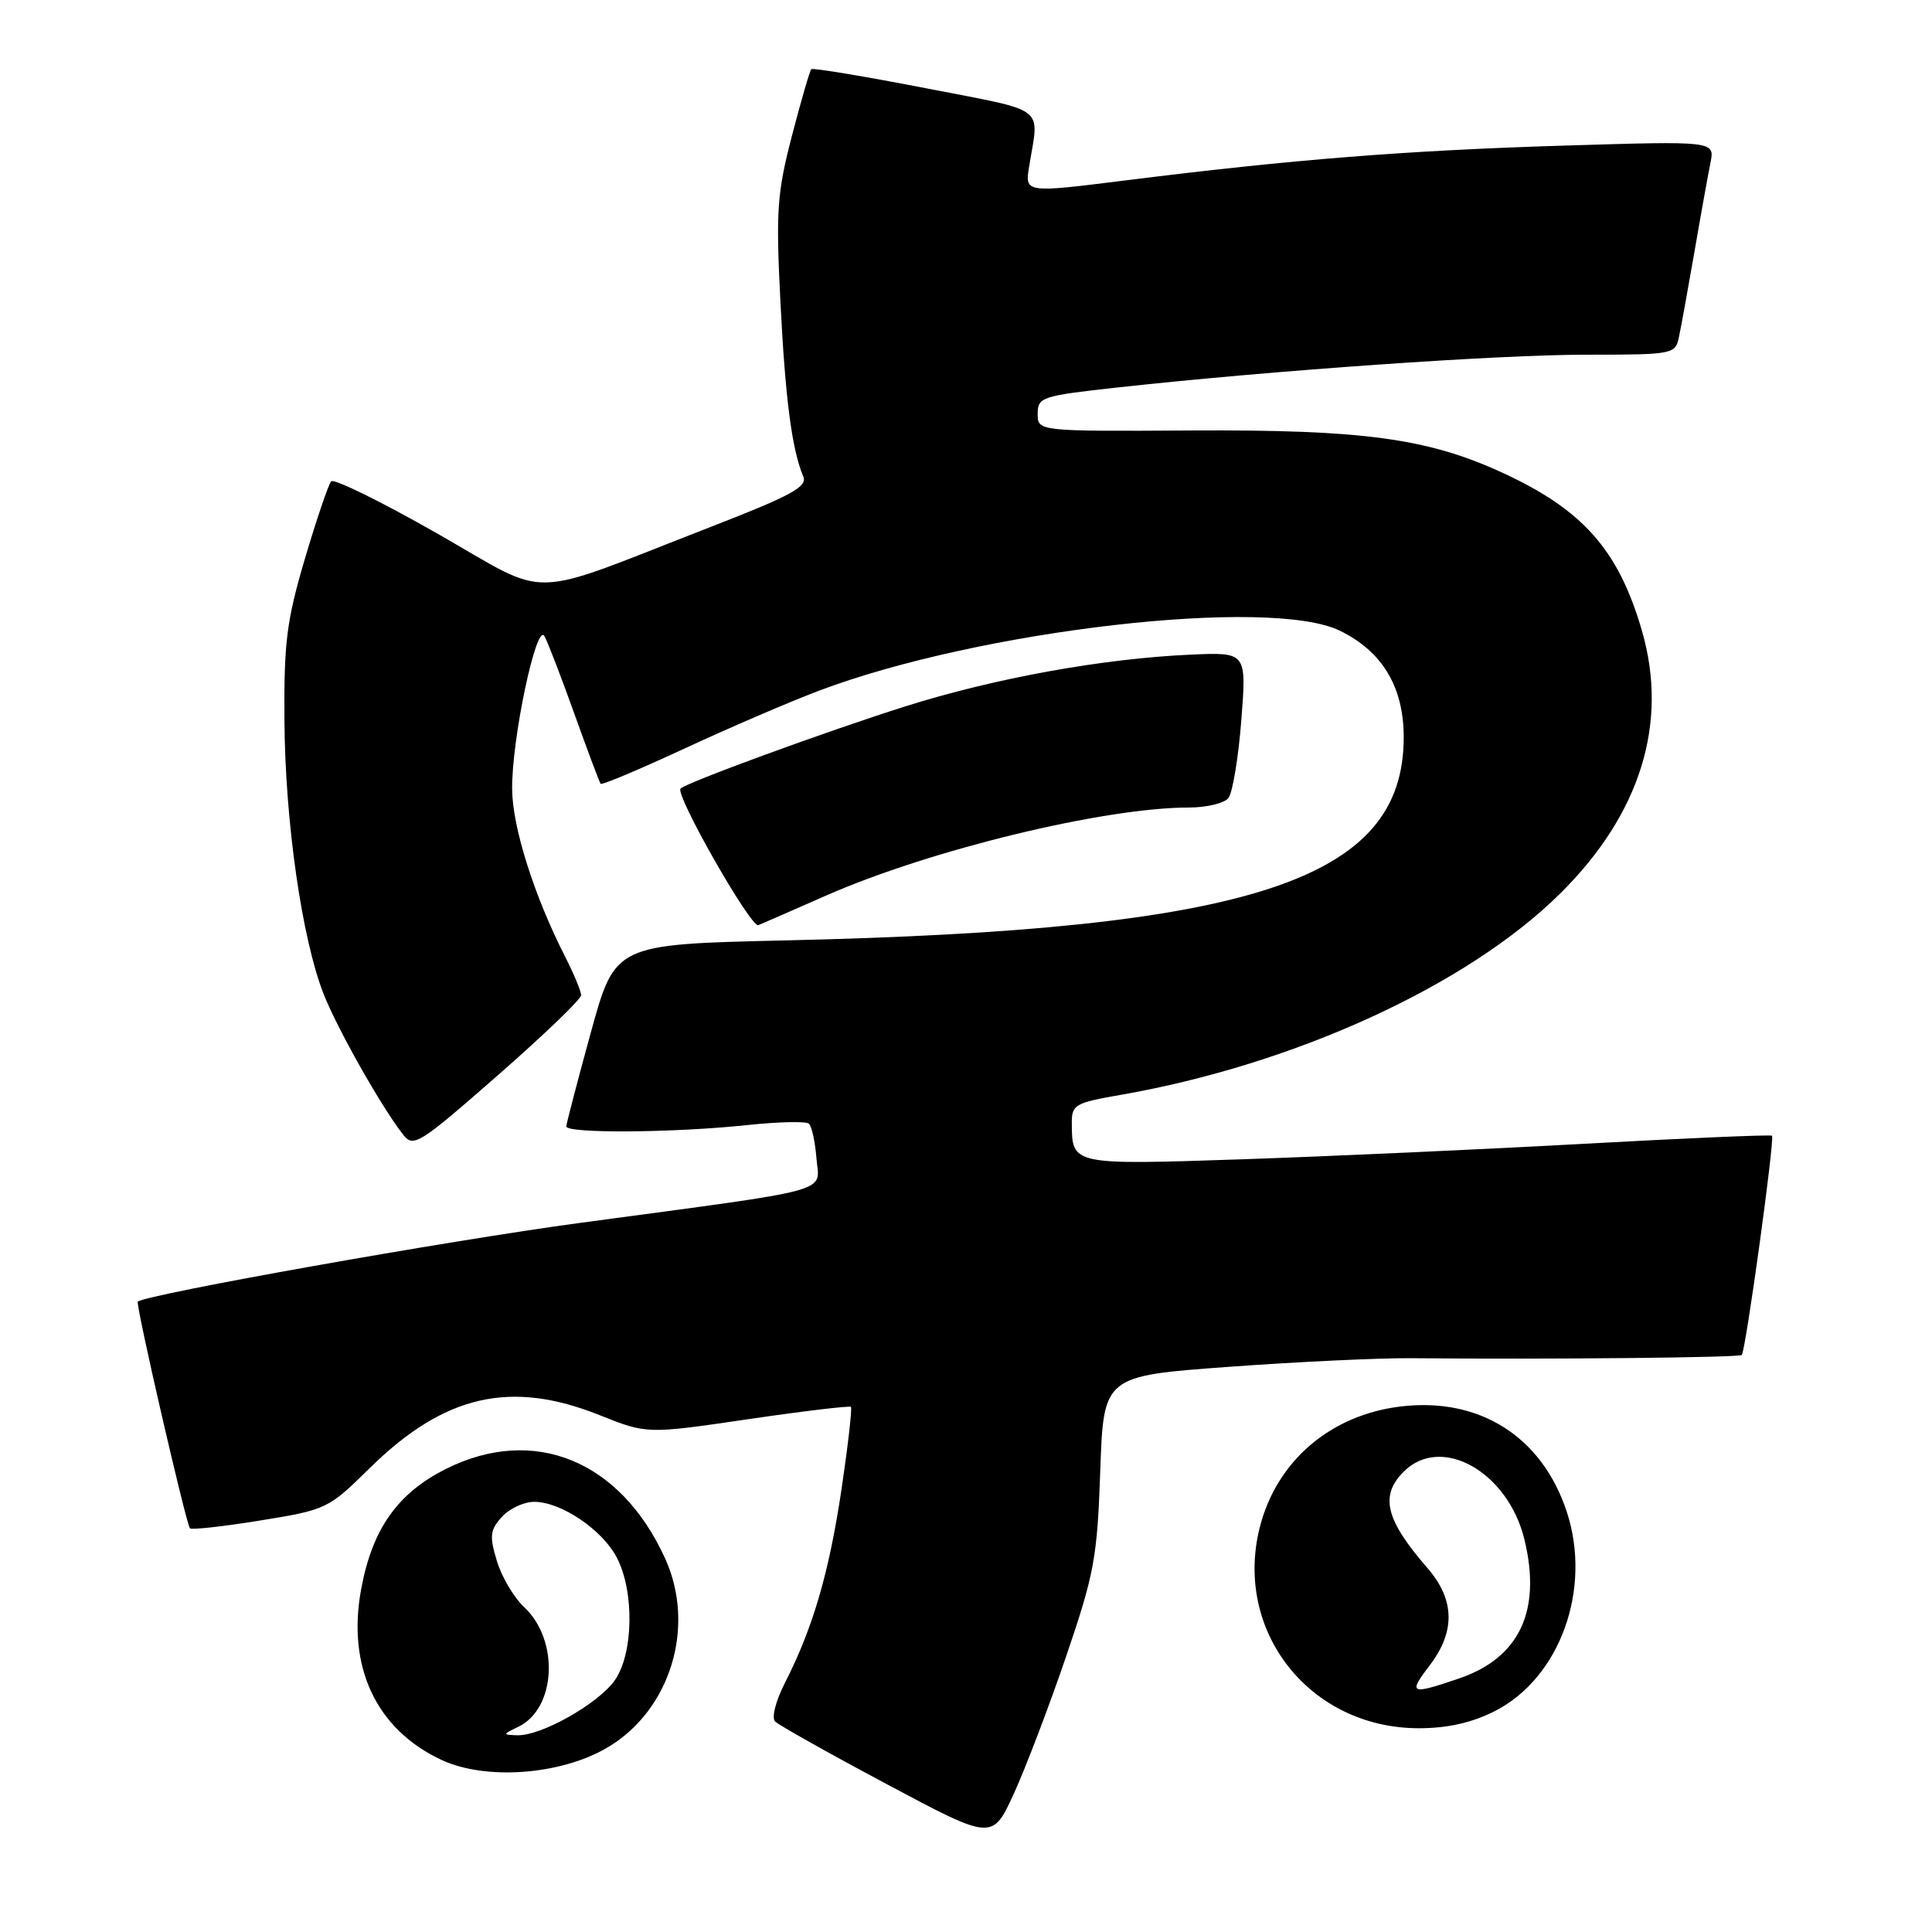 <?xml version="1.0" encoding="UTF-8" standalone="no"?>
<!DOCTYPE svg PUBLIC "-//W3C//DTD SVG 1.1//EN" "http://www.w3.org/Graphics/SVG/1.1/DTD/svg11.dtd" >
<svg xmlns="http://www.w3.org/2000/svg" xmlns:xlink="http://www.w3.org/1999/xlink" version="1.1" viewBox="0 0 256 256">
 <g >
 <path fill="currentColor"
d=" M 141.26 219.50 C 145.00 208.53 145.39 206.42 145.79 194.91 C 146.23 182.32 146.23 182.32 162.86 181.11 C 172.01 180.44 182.88 179.93 187.00 179.97 C 205.53 180.14 230.44 179.89 230.79 179.54 C 231.31 179.03 235.19 150.85 234.80 150.49 C 234.64 150.33 223.47 150.81 210.00 151.55 C 196.53 152.30 176.12 153.22 164.65 153.61 C 141.99 154.37 142.05 154.38 142.02 148.85 C 142.00 146.38 142.42 146.13 148.47 145.08 C 171.55 141.06 194.49 130.55 206.77 118.36 C 217.38 107.84 221.11 95.79 217.56 83.56 C 214.44 72.83 209.72 67.51 198.95 62.58 C 189.13 58.08 180.54 56.92 158.02 57.04 C 137.50 57.16 137.50 57.16 137.50 54.83 C 137.50 52.62 138.01 52.45 148.19 51.33 C 168.60 49.09 198.57 46.99 210.23 47.00 C 221.59 47.00 221.98 46.93 222.45 44.75 C 222.72 43.51 223.64 38.45 224.50 33.50 C 225.35 28.55 226.32 23.19 226.64 21.59 C 227.23 18.68 227.23 18.68 207.36 19.29 C 186.37 19.93 171.28 21.13 149.24 23.89 C 135.79 25.58 135.79 25.58 136.37 22.04 C 137.69 13.89 138.99 14.87 122.68 11.69 C 114.53 10.11 107.70 8.97 107.50 9.17 C 107.30 9.37 106.14 13.35 104.93 18.02 C 102.96 25.59 102.80 27.95 103.41 40.00 C 104.06 52.90 104.93 59.56 106.44 63.14 C 107.01 64.49 104.86 65.67 94.32 69.76 C 69.15 79.54 73.29 79.44 57.95 70.70 C 50.58 66.50 44.25 63.38 43.88 63.78 C 43.52 64.18 41.96 68.78 40.41 74.00 C 37.98 82.23 37.61 85.11 37.69 95.50 C 37.78 108.89 40.01 124.41 42.88 131.71 C 44.74 136.41 50.53 146.66 53.42 150.35 C 54.78 152.09 55.53 151.62 65.93 142.51 C 72.02 137.18 77.00 132.40 77.00 131.87 C 77.00 131.35 76.05 129.06 74.89 126.78 C 70.79 118.74 67.92 109.70 67.86 104.61 C 67.78 98.02 71.08 82.39 72.14 84.29 C 72.57 85.06 74.36 89.70 76.11 94.59 C 77.86 99.49 79.43 103.66 79.59 103.86 C 79.75 104.05 84.74 101.95 90.69 99.19 C 96.64 96.43 104.65 92.98 108.50 91.53 C 129.83 83.47 168.30 79.05 177.56 83.58 C 183.19 86.34 186.00 91.04 186.00 97.70 C 186.00 116.64 165.99 123.21 104.00 124.61 C 81.50 125.13 81.50 125.13 78.29 136.81 C 76.52 143.24 75.06 148.84 75.04 149.25 C 74.99 150.21 89.29 150.11 99.00 149.08 C 103.12 148.64 106.81 148.56 107.18 148.89 C 107.56 149.23 108.01 151.28 108.18 153.45 C 108.56 158.15 111.19 157.42 77.00 162.02 C 59.42 164.38 19.61 171.47 18.26 172.47 C 17.92 172.72 24.67 202.00 25.17 202.51 C 25.40 202.73 29.59 202.27 34.50 201.47 C 43.26 200.05 43.50 199.94 48.96 194.56 C 58.84 184.83 67.63 182.79 79.44 187.51 C 85.72 190.02 85.72 190.02 99.08 188.06 C 106.42 186.98 112.58 186.25 112.75 186.42 C 112.93 186.60 112.37 191.49 111.51 197.31 C 109.86 208.37 107.73 215.68 104.04 222.92 C 102.78 225.38 102.21 227.61 102.71 228.11 C 103.19 228.59 109.86 232.34 117.54 236.43 C 131.49 243.87 131.49 243.87 134.33 237.69 C 135.89 234.28 139.01 226.10 141.26 219.50 Z  M 80.43 231.59 C 88.84 226.67 92.25 215.54 88.13 206.50 C 82.22 193.52 70.75 188.83 59.13 194.62 C 52.68 197.84 49.32 202.59 47.85 210.60 C 45.96 220.86 49.85 229.14 58.46 233.18 C 64.30 235.93 74.26 235.21 80.43 231.59 Z  M 198.03 226.75 C 206.73 222.35 210.99 210.51 207.58 200.24 C 204.29 190.35 196.05 185.13 185.65 186.36 C 176.31 187.46 169.14 193.60 166.92 202.40 C 163.45 216.20 173.59 229.00 188.00 229.00 C 191.80 229.00 195.00 228.28 198.03 226.75 Z  M 109.50 118.65 C 123.29 112.59 146.35 107.00 157.55 107.00 C 159.86 107.00 162.21 106.44 162.77 105.75 C 163.32 105.06 164.09 100.43 164.48 95.46 C 165.18 86.42 165.18 86.42 157.84 86.74 C 146.18 87.25 131.77 89.86 119.89 93.62 C 109.38 96.95 90.99 103.68 90.18 104.49 C 89.40 105.26 99.52 123.01 100.49 122.59 C 101.05 122.36 105.10 120.58 109.50 118.65 Z  M 68.68 228.81 C 73.69 226.39 74.14 217.36 69.47 212.97 C 68.09 211.68 66.45 208.91 65.83 206.81 C 64.84 203.53 64.93 202.73 66.50 201.00 C 67.49 199.90 69.42 199.00 70.79 199.00 C 74.32 199.00 79.77 202.66 81.71 206.35 C 84.10 210.87 83.94 219.25 81.41 222.72 C 79.14 225.84 71.65 230.04 68.54 229.93 C 66.57 229.87 66.57 229.83 68.68 228.81 Z  M 189.45 220.66 C 192.87 216.18 192.77 211.95 189.15 207.78 C 183.58 201.37 182.80 198.20 186.00 195.00 C 190.98 190.02 199.85 195.04 202.01 204.05 C 204.27 213.47 201.33 219.68 193.32 222.41 C 186.86 224.61 186.54 224.47 189.45 220.66 Z "/>
</g>
</svg>